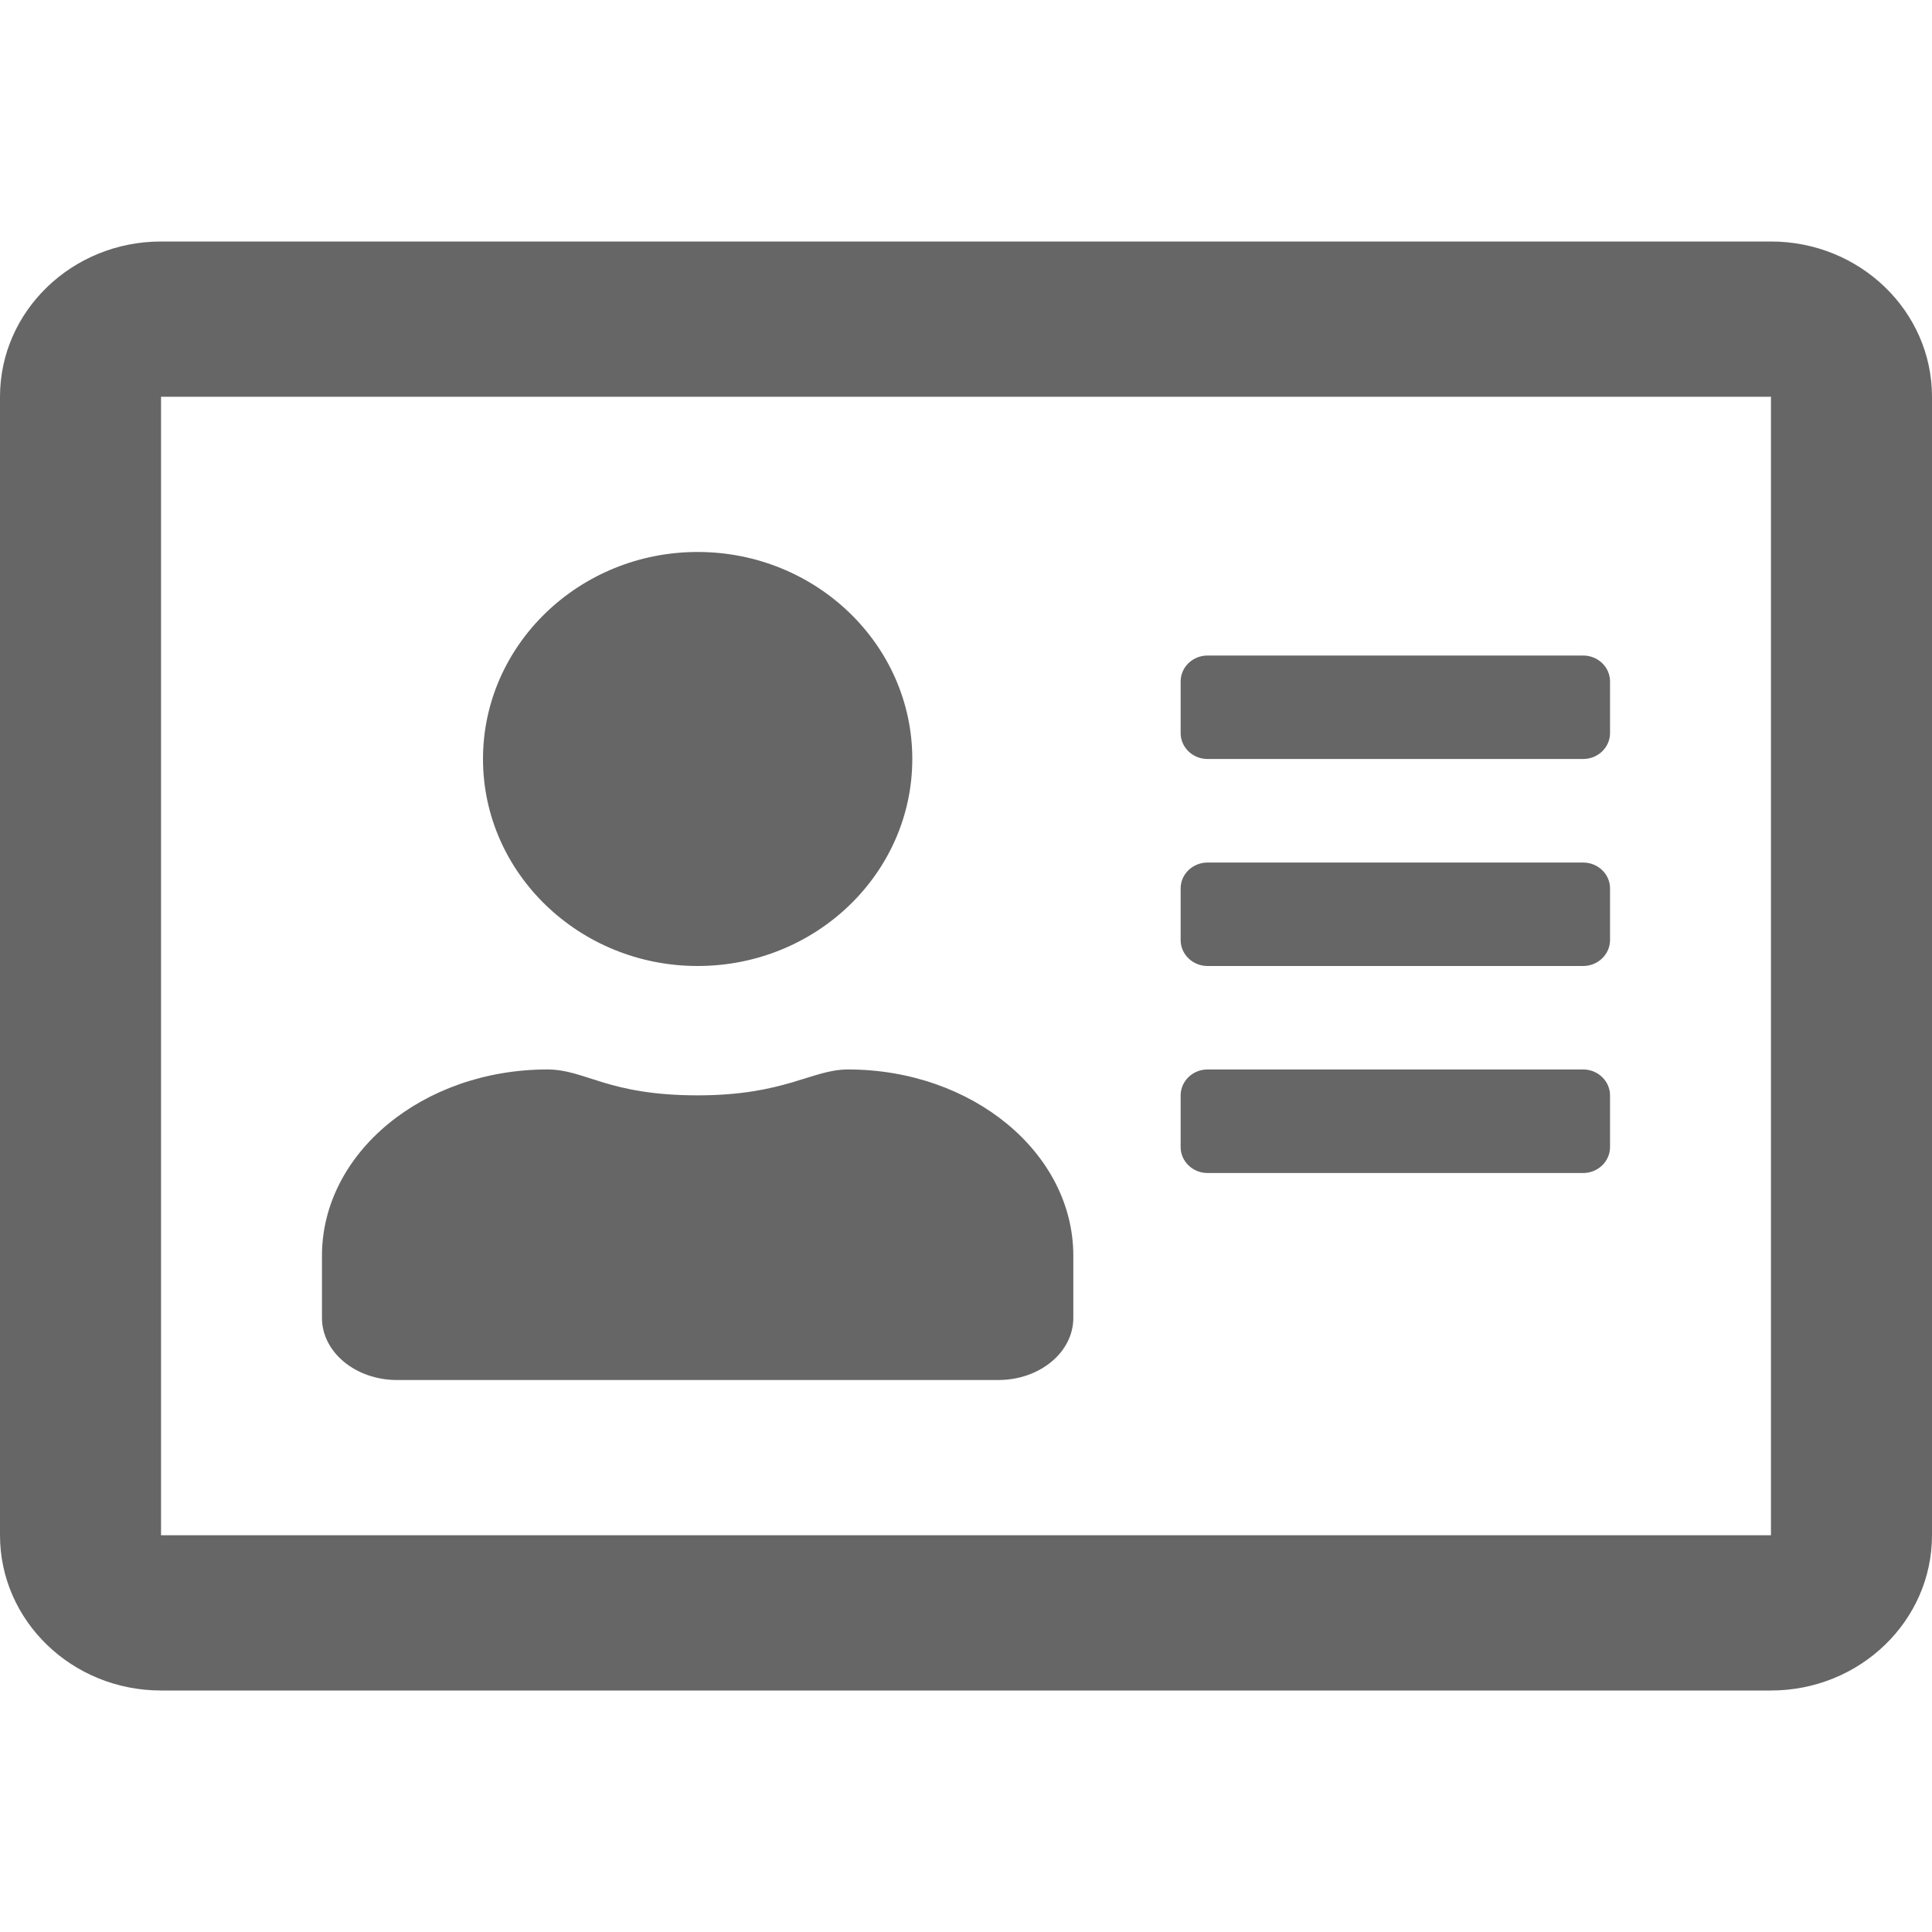 <svg width="30" height="30" viewBox="0 0 20 15" fill="none" xmlns="http://www.w3.org/2000/svg">
<path d="M18.333 0H1.667C0.747 0 0 0.72 0 1.607V13.393C0 14.28 0.747 15 1.667 15H18.333C19.253 15 20 14.28 20 13.393V1.607C20 0.72 19.253 0 18.333 0ZM18.333 13.393H1.667V1.607H18.333V13.393ZM7.222 7.5C8.448 7.5 9.444 6.539 9.444 5.357C9.444 4.175 8.448 3.214 7.222 3.214C5.997 3.214 5 4.175 5 5.357C5 6.539 5.997 7.5 7.222 7.5ZM4.111 11.786H10.333C10.764 11.786 11.111 11.498 11.111 11.143V10.5C11.111 9.435 10.066 8.571 8.778 8.571C8.403 8.571 8.128 8.839 7.222 8.839C6.288 8.839 6.062 8.571 5.667 8.571C4.378 8.571 3.333 9.435 3.333 10.5V11.143C3.333 11.498 3.681 11.786 4.111 11.786ZM12.5 9.643H16.389C16.542 9.643 16.667 9.522 16.667 9.375V8.839C16.667 8.692 16.542 8.571 16.389 8.571H12.5C12.347 8.571 12.222 8.692 12.222 8.839V9.375C12.222 9.522 12.347 9.643 12.5 9.643ZM12.5 7.5H16.389C16.542 7.5 16.667 7.379 16.667 7.232V6.696C16.667 6.549 16.542 6.429 16.389 6.429H12.5C12.347 6.429 12.222 6.549 12.222 6.696V7.232C12.222 7.379 12.347 7.5 12.5 7.5ZM12.5 5.357H16.389C16.542 5.357 16.667 5.237 16.667 5.089V4.554C16.667 4.406 16.542 4.286 16.389 4.286H12.5C12.347 4.286 12.222 4.406 12.222 4.554V5.089C12.222 5.237 12.347 5.357 12.5 5.357Z" fill="#666666"/>
</svg>

